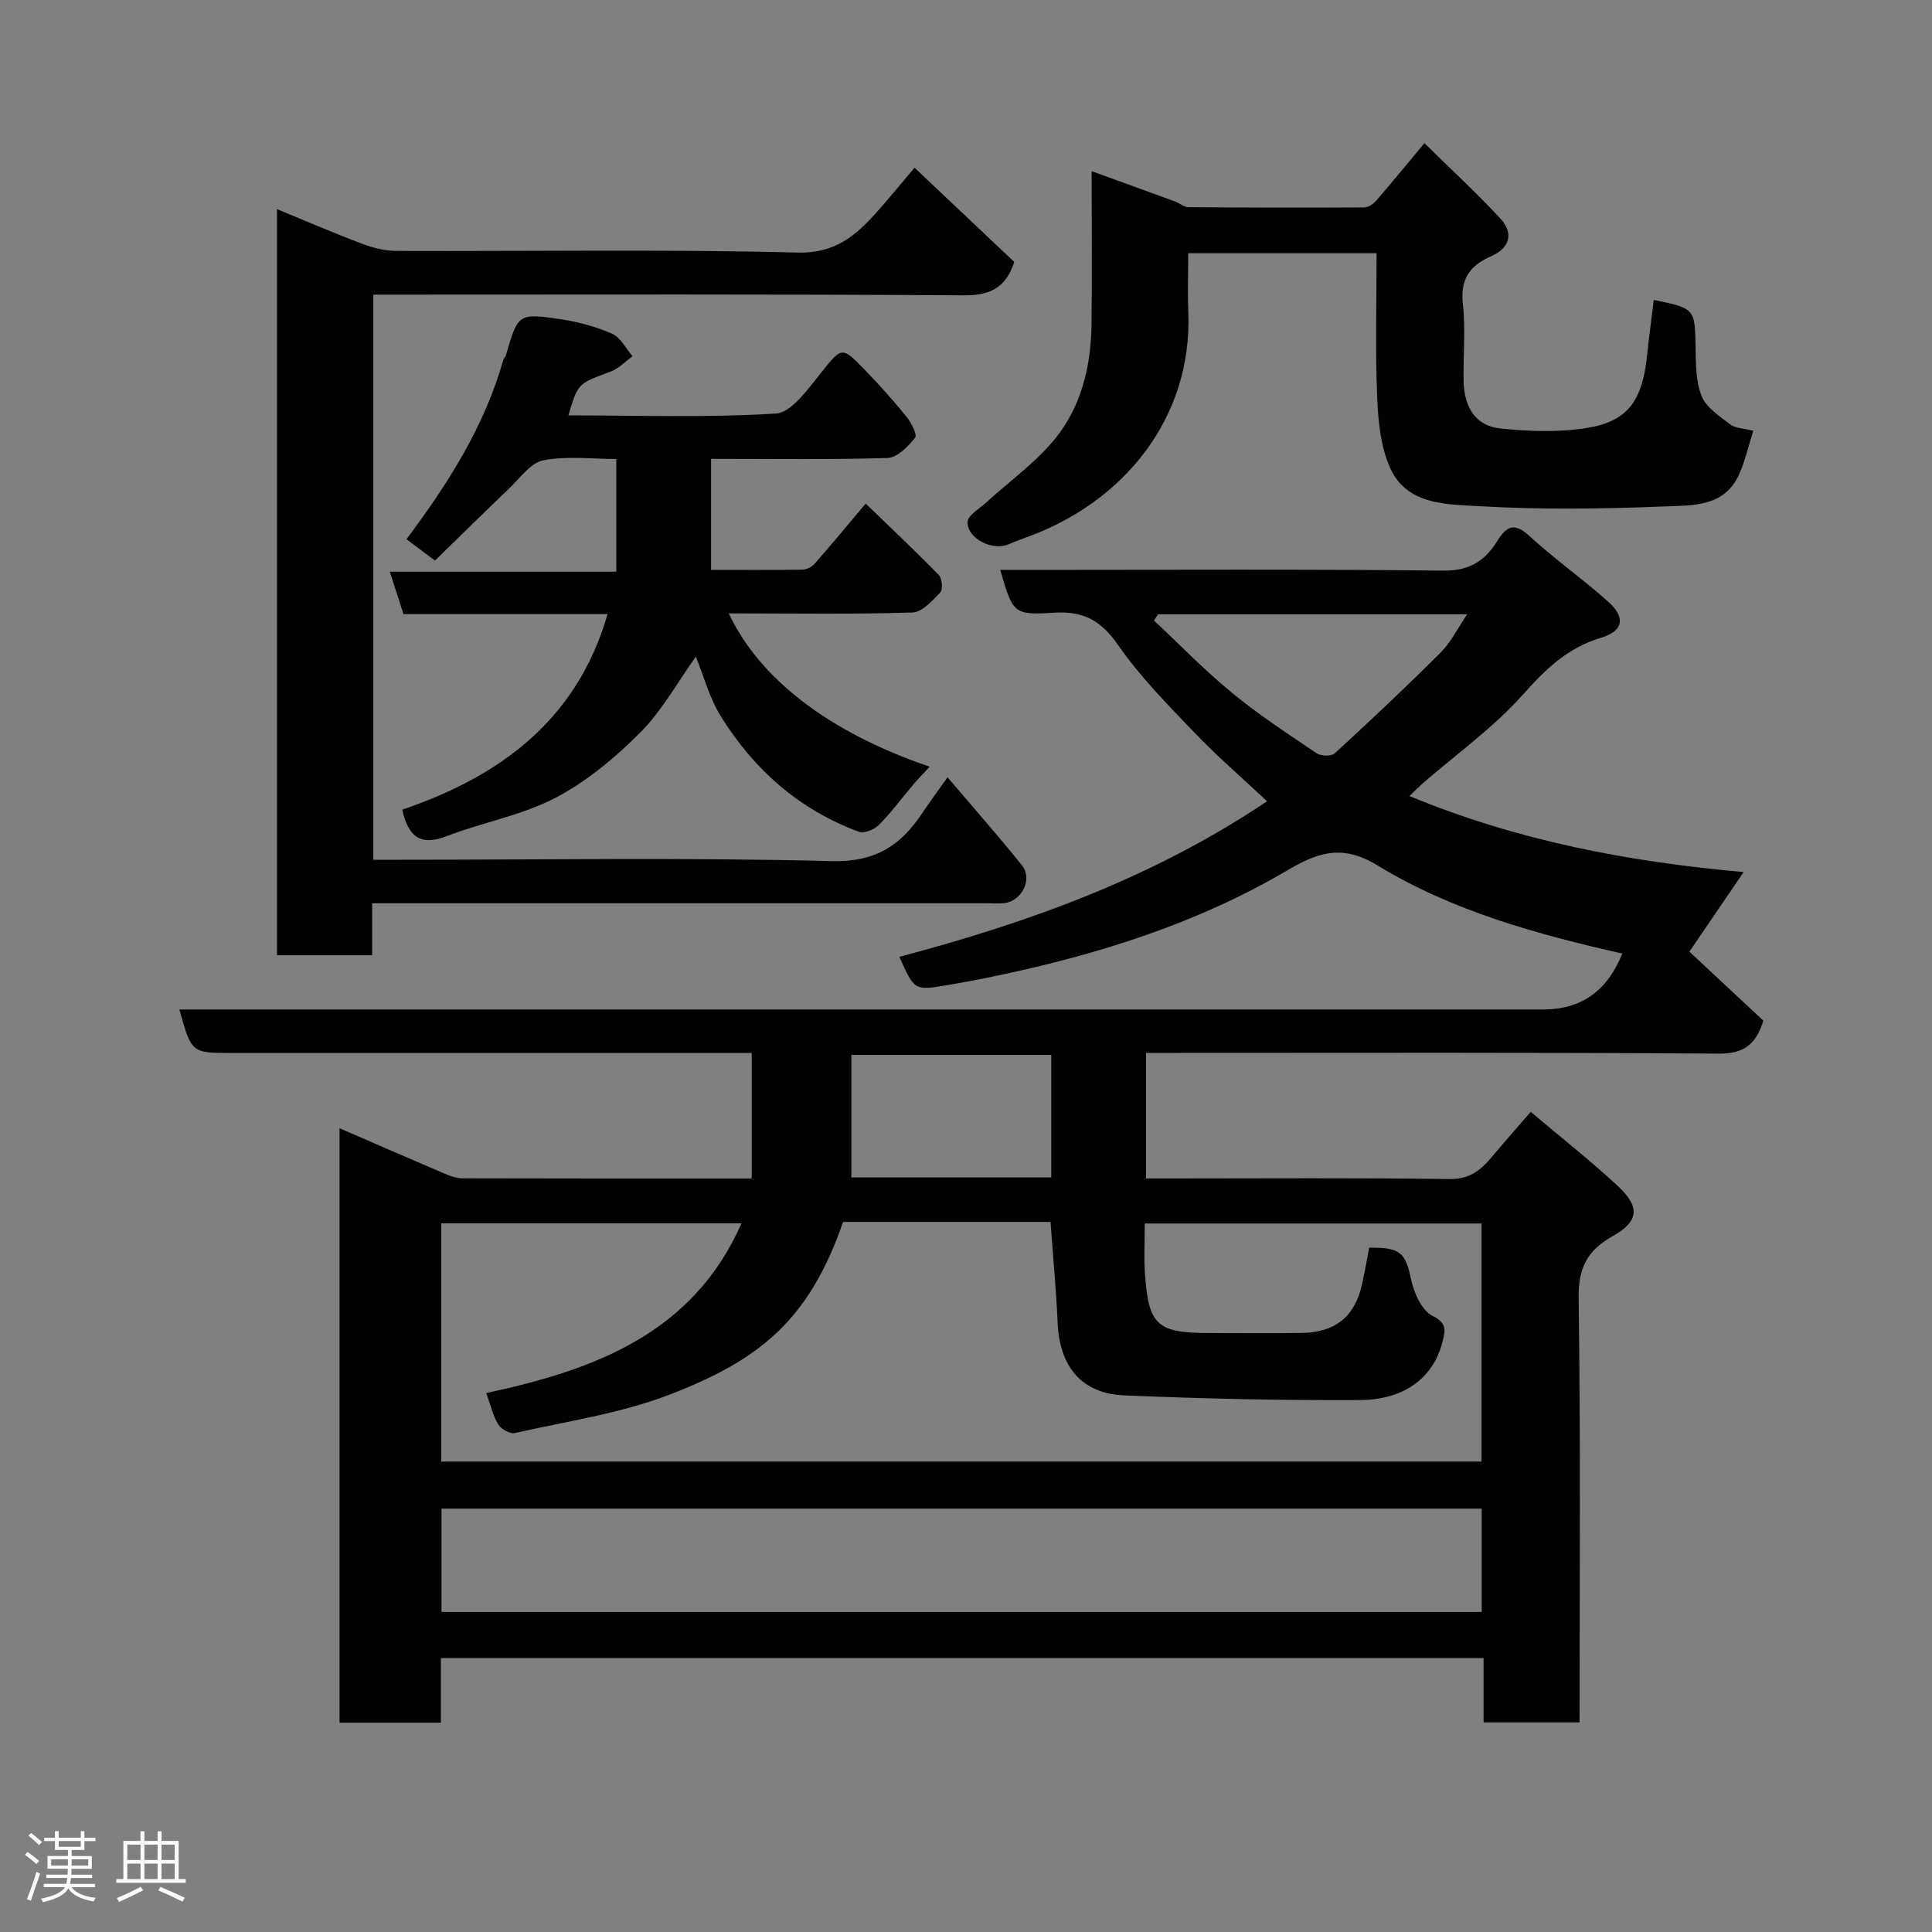 <svg enable-background="new 0 0 400 400" viewBox="0 0 400 400" xmlns="http://www.w3.org/2000/svg"><rect x="0" y="0" width="400" height="400" fill="#808080" stroke="none"/><path d="m5.17 384 .55-.58c.85.61 1.65 1.24 2.4 1.87l-.59.64c-.83-.73-1.62-1.38-2.36-1.93m1.22 9.53-.82-.34c.71-1.76 1.37-3.64 1.98-5.63.24.13.5.25.76.36-.6 1.67-1.24 3.54-1.92 5.61m-.5-13.5.57-.54c.56.44 1.31 1.06 2.26 1.87l-.64.64c-.68-.66-1.41-1.32-2.19-1.97m3.25.46h2.24v-1.36h.77v1.36h4.57v-1.36h.76v1.36h2.28v.69h-2.28v1.84h-2.64v1.26h4.18v2.64h-4.21c0 .45-.02.86-.05 1.21h4.32v.69h-4.38c-.04.34-.1.75-.19 1.22h5.15v.69h-4.82c.87 1.19 2.51 1.92 4.93 2.19-.17.31-.3.57-.37.76-2.77-.49-4.52-1.41-5.26-2.76-.56 1.26-2.3 2.23-5.24 2.9-.12-.24-.26-.48-.43-.72 2.73-.55 4.38-1.34 4.96-2.38h-4.38v-.69h4.65c.1-.38.17-.79.21-1.22h-4.32v-.69h4.4c.03-.34.05-.75.05-1.21h-4.2v-2.64h4.23v-1.26h-2.69v-1.84h-2.24zm1.46 4.46v1.29h3.45c.01-.4.02-.57.01-.53v-.32-.45h-3.46zm1.55-2.59h4.57v-1.19h-4.57zm6.11 2.59h-3.42v.77c-.02.19-.01.37-.02.53h3.44z" fill="#fcfafa"/><path d="m32.63 379.16h.82v1.98h3.54v7.89h1.46v.78h-14.37v-.78h1.46v-7.89h3.54v-1.98h.82v1.98h2.73zm-3.49 11.48.5.73c-1.61.82-3.28 1.63-5 2.41-.13-.27-.28-.55-.44-.82 1.75-.72 3.4-1.49 4.94-2.32m-2.78-5.55h2.73v-3.18h-2.73zm0 3.95h2.73v-3.2h-2.73zm3.54-3.95h2.73v-3.18h-2.73zm0 3.95h2.73v-3.2h-2.73zm7.89 4.68c-1.84-.92-3.51-1.7-5.02-2.32l.45-.73c1.89.8 3.57 1.55 5.04 2.23zm-1.62-11.81h-2.73v3.18h2.73zm-2.73 7.13h2.73v-3.2h-2.73z" fill="#fcfafa"/><g fill="#010102"><path d="m335.88 197.42c-17.69-3.99-35.25-8.82-50.71-18.26-7.61-4.65-12.78-2.4-18.78 1.12-18.63 10.93-38.9 17.29-59.88 21.71-3.51.74-7.03 1.41-10.57 2-6.62 1.11-6.62 1.07-9.74-5.89 26.77-7.08 52.57-16.37 76.13-32.21-5.1-4.79-10.33-9.3-15.09-14.27-5.52-5.76-11.2-11.52-15.72-18.03-3.49-5.03-7.11-7.12-13.21-6.74-8.57.54-8.59.14-11.23-8.86h5.38c28.83 0 57.66-.17 86.49.15 5.29.06 8.52-2.08 10.96-6 2.05-3.29 3.61-4.06 6.83-1.09 5.18 4.77 10.99 8.84 16.24 13.54 3.63 3.25 3.14 6.05-1.51 7.45-6.89 2.07-11.42 6.44-16.11 11.71-6.07 6.83-13.7 12.27-20.65 18.31-.86.75-1.66 1.57-2.9 2.75 22.32 9.25 45.33 13.62 69.19 15.74-3.99 5.86-7.56 11.09-11.23 16.48 5.23 4.88 10.28 9.59 15.31 14.28-1.5 4.85-3.93 6.87-9.23 6.83-37.66-.27-75.32-.15-112.98-.15-1.79 0-3.58 0-5.6 0v26h5.26c19.16 0 38.33-.15 57.49.12 4.09.06 6.45-1.71 8.75-4.46 2.51-3.02 5.12-5.95 8.15-9.45 6.27 5.3 12.32 10.06 17.95 15.27 4.75 4.39 4.5 7.37-.97 10.45-5.24 2.95-7.16 6.55-7.06 12.81.42 29.15.19 58.31.19 87.87-6.54 0-12.93 0-19.87 0 0-4.27 0-8.67 0-13.32-72.14 0-143.74 0-215.88 0v13.39c-7.26 0-13.98 0-20.98 0 0-40.84 0-81.57 0-123.08 7.5 3.25 14.62 6.36 21.77 9.41 1.17.5 2.49.96 3.73.96 19.82.06 39.64.04 59.84.04 0-8.58 0-16.97 0-26-1.71 0-3.48 0-5.24 0-34.16 0-68.32 0-102.49 0-8.27 0-8.27 0-10.77-9h5.9 276.46c7.83 0 13.25-3.77 16.38-11.58zm-235.2 91c22.51-4.83 42.76-12.33 52.84-35.14-20.93 0-41.52 0-62.16 0v49.32h215.38c0-16.65 0-32.91 0-49.29-23.32 0-46.36 0-69.73 0 0 3.62-.19 6.94.03 10.24.74 10.87 2.5 12.44 13.43 12.44 6.33 0 12.66.06 18.99-.02 6.99-.09 11.02-3.35 12.52-10.02.57-2.53 1-5.09 1.49-7.63 6.51-.09 7.54 1.09 8.69 6.6.59 2.79 2.23 6.46 4.47 7.54 2.93 1.43 2.58 3.02 2.12 4.98-1.78 7.59-7.74 12.38-17.24 12.43-16.25.09-32.52-.29-48.76-.97-8.87-.38-13.39-5.99-13.78-15.06-.3-6.87-.96-13.72-1.47-20.85-7.32 0-14.46 0-21.61 0s-14.3 0-21.34 0c-7.14 20.69-17.68 28.71-35.9 35.74-10.21 3.94-21.32 5.53-32.08 7.97-.99.22-2.8-.8-3.39-1.76-1.09-1.74-1.55-3.87-2.5-6.52zm206.09 23.92c-72.09 0-143.79 0-215.36 0v21.4h215.36c0-7.18 0-14.11 0-21.4zm-66.98-185.16c-.29.43-.58.86-.87 1.29 5.38 5.04 10.53 10.36 16.22 15.03 5.52 4.53 11.54 8.47 17.48 12.47.89.6 3.03.63 3.74-.01 7.43-6.83 14.78-13.74 21.92-20.87 2.14-2.14 3.53-5.04 5.48-7.91-21.86 0-42.91 0-63.97 0zm-22.14 116.6c0-8.76 0-17.14 0-25.38-14.06 0-27.76 0-41.38 0v25.38z"/><path d="m196.18 160.93c5.49 6.46 10.59 12.22 15.4 18.23 2.27 2.83 0 7.39-3.63 7.82-1.15.13-2.33.03-3.5.03-40.48 0-80.97 0-121.45 0-1.8 0-3.6 0-5.95 0v10.76c-6.81 0-13.07 0-19.7 0 0-51.24 0-102.46 0-154.47 5.91 2.43 11.74 4.95 17.67 7.19 2.24.85 4.73 1.45 7.11 1.46 27.65.1 55.32-.37 82.96.34 7.73.2 11.94-3.39 16.28-8.2 2.64-2.93 5.12-6.01 7.97-9.37 7.14 6.74 13.96 13.19 20.65 19.51-1.79 5.52-5.16 6.96-10.56 6.92-38.81-.27-77.63-.15-116.45-.15-1.8 0-3.61 0-5.69 0v117h5.53c29.82 0 59.65-.47 89.46.28 8.95.22 14.18-3.21 18.61-9.86 1.44-2.16 3-4.25 5.29-7.49z"/><path d="m147.22 95v22.99c6.34 0 12.6.05 18.86-.05.86-.01 1.96-.53 2.54-1.18 3.36-3.81 6.59-7.73 10.61-12.5 5.13 4.96 10.24 9.77 15.14 14.79.69.7.89 2.99.32 3.59-1.65 1.72-3.77 4.11-5.78 4.17-11.98.39-23.98.19-35.98.19-.66 0-1.33 0-2.05 0 6.26 13.29 20.35 24.5 41.6 31.74-1.26 1.36-2.37 2.48-3.38 3.68-2.38 2.8-4.57 5.79-7.15 8.39-.95.95-3.06 1.8-4.16 1.39-12.29-4.55-21.68-12.83-28.51-23.83-2.44-3.92-3.65-8.61-5.21-12.43-3.8 5.32-7 11.2-11.53 15.74-5.2 5.21-11.11 10.15-17.6 13.53-6.97 3.63-15.06 5.04-22.47 7.91-5.12 1.97-7.85.49-9.2-5.48 19.88-6.77 36.12-18.28 42.52-40.49-14.14 0-28.2 0-42.25 0-.97-3-1.81-5.6-2.84-8.79h46.9c0-7.89 0-15.27 0-23.33-4.97 0-10.19-.67-15.1.27-2.64.51-4.84 3.69-7.08 5.83-5.11 4.86-10.12 9.83-15.36 14.93-1.86-1.39-3.79-2.84-5.91-4.42 8.56-11.42 16.15-23.32 20.07-37.17.09-.31.41-.55.5-.86 2.54-8.67 2.56-8.82 11.28-7.53 3.66.54 7.36 1.54 10.74 3.02 1.75.77 2.84 3.05 4.23 4.65-1.5 1.08-2.86 2.56-4.53 3.18-6.75 2.48-6.79 2.38-8.75 9.07 14.37 0 28.7.5 42.94-.38 3.2-.2 6.5-4.89 9.06-8.07 4.64-5.78 4.48-6.02 9.44-.89 2.98 3.08 5.85 6.28 8.55 9.61.99 1.23 2.28 3.76 1.78 4.37-1.46 1.81-3.7 4.12-5.7 4.18-11.99.37-23.98.18-36.54.18z"/><path d="m342.4 62.09c8.58 1.79 8.48 1.79 8.65 9.73.07 3.43.01 7.12 1.26 10.19.97 2.39 3.72 4.18 5.95 5.88 1.04.8 2.72.78 4.74 1.3-1.07 3.32-1.73 6.46-3.06 9.28-3.09 6.55-9.7 6.15-15.25 6.38-12.81.52-25.68.69-38.46-.05-6.68-.39-14.85-.22-18.34-7.75-2.04-4.42-2.55-9.78-2.76-14.75-.41-9.81-.12-19.64-.12-29.87-12.87 0-25.58 0-39 0 0 3.95-.14 8.05.02 12.13.88 22.02-13.44 39.54-33.65 46.73-1.22.44-2.44.92-3.63 1.42-3.25 1.36-8.42-1.12-8.44-4.6-.01-1.37 2.5-2.81 3.94-4.13 4.8-4.4 10.26-8.25 14.29-13.26 5.33-6.62 7.32-14.86 7.44-23.36.14-10.31.03-20.62.03-31.92 6.17 2.24 11.75 4.25 17.31 6.29.92.34 1.79 1.15 2.68 1.16 12.16.1 24.32.12 36.47.05.83 0 1.86-.71 2.45-1.39 3.22-3.71 6.33-7.52 9.99-11.91 5.29 5.21 10.69 10.19 15.68 15.55 2.87 3.08 2.04 6.14-1.88 7.86-4.39 1.92-6.4 4.72-5.84 9.84.58 5.27.05 10.65.15 15.98.11 5.55 2.56 9.32 7.6 9.84 5.92.61 12.07.84 17.9-.1 8.52-1.37 11.5-5.62 12.48-14.97.4-3.78.91-7.51 1.4-11.55z"/></g></svg>